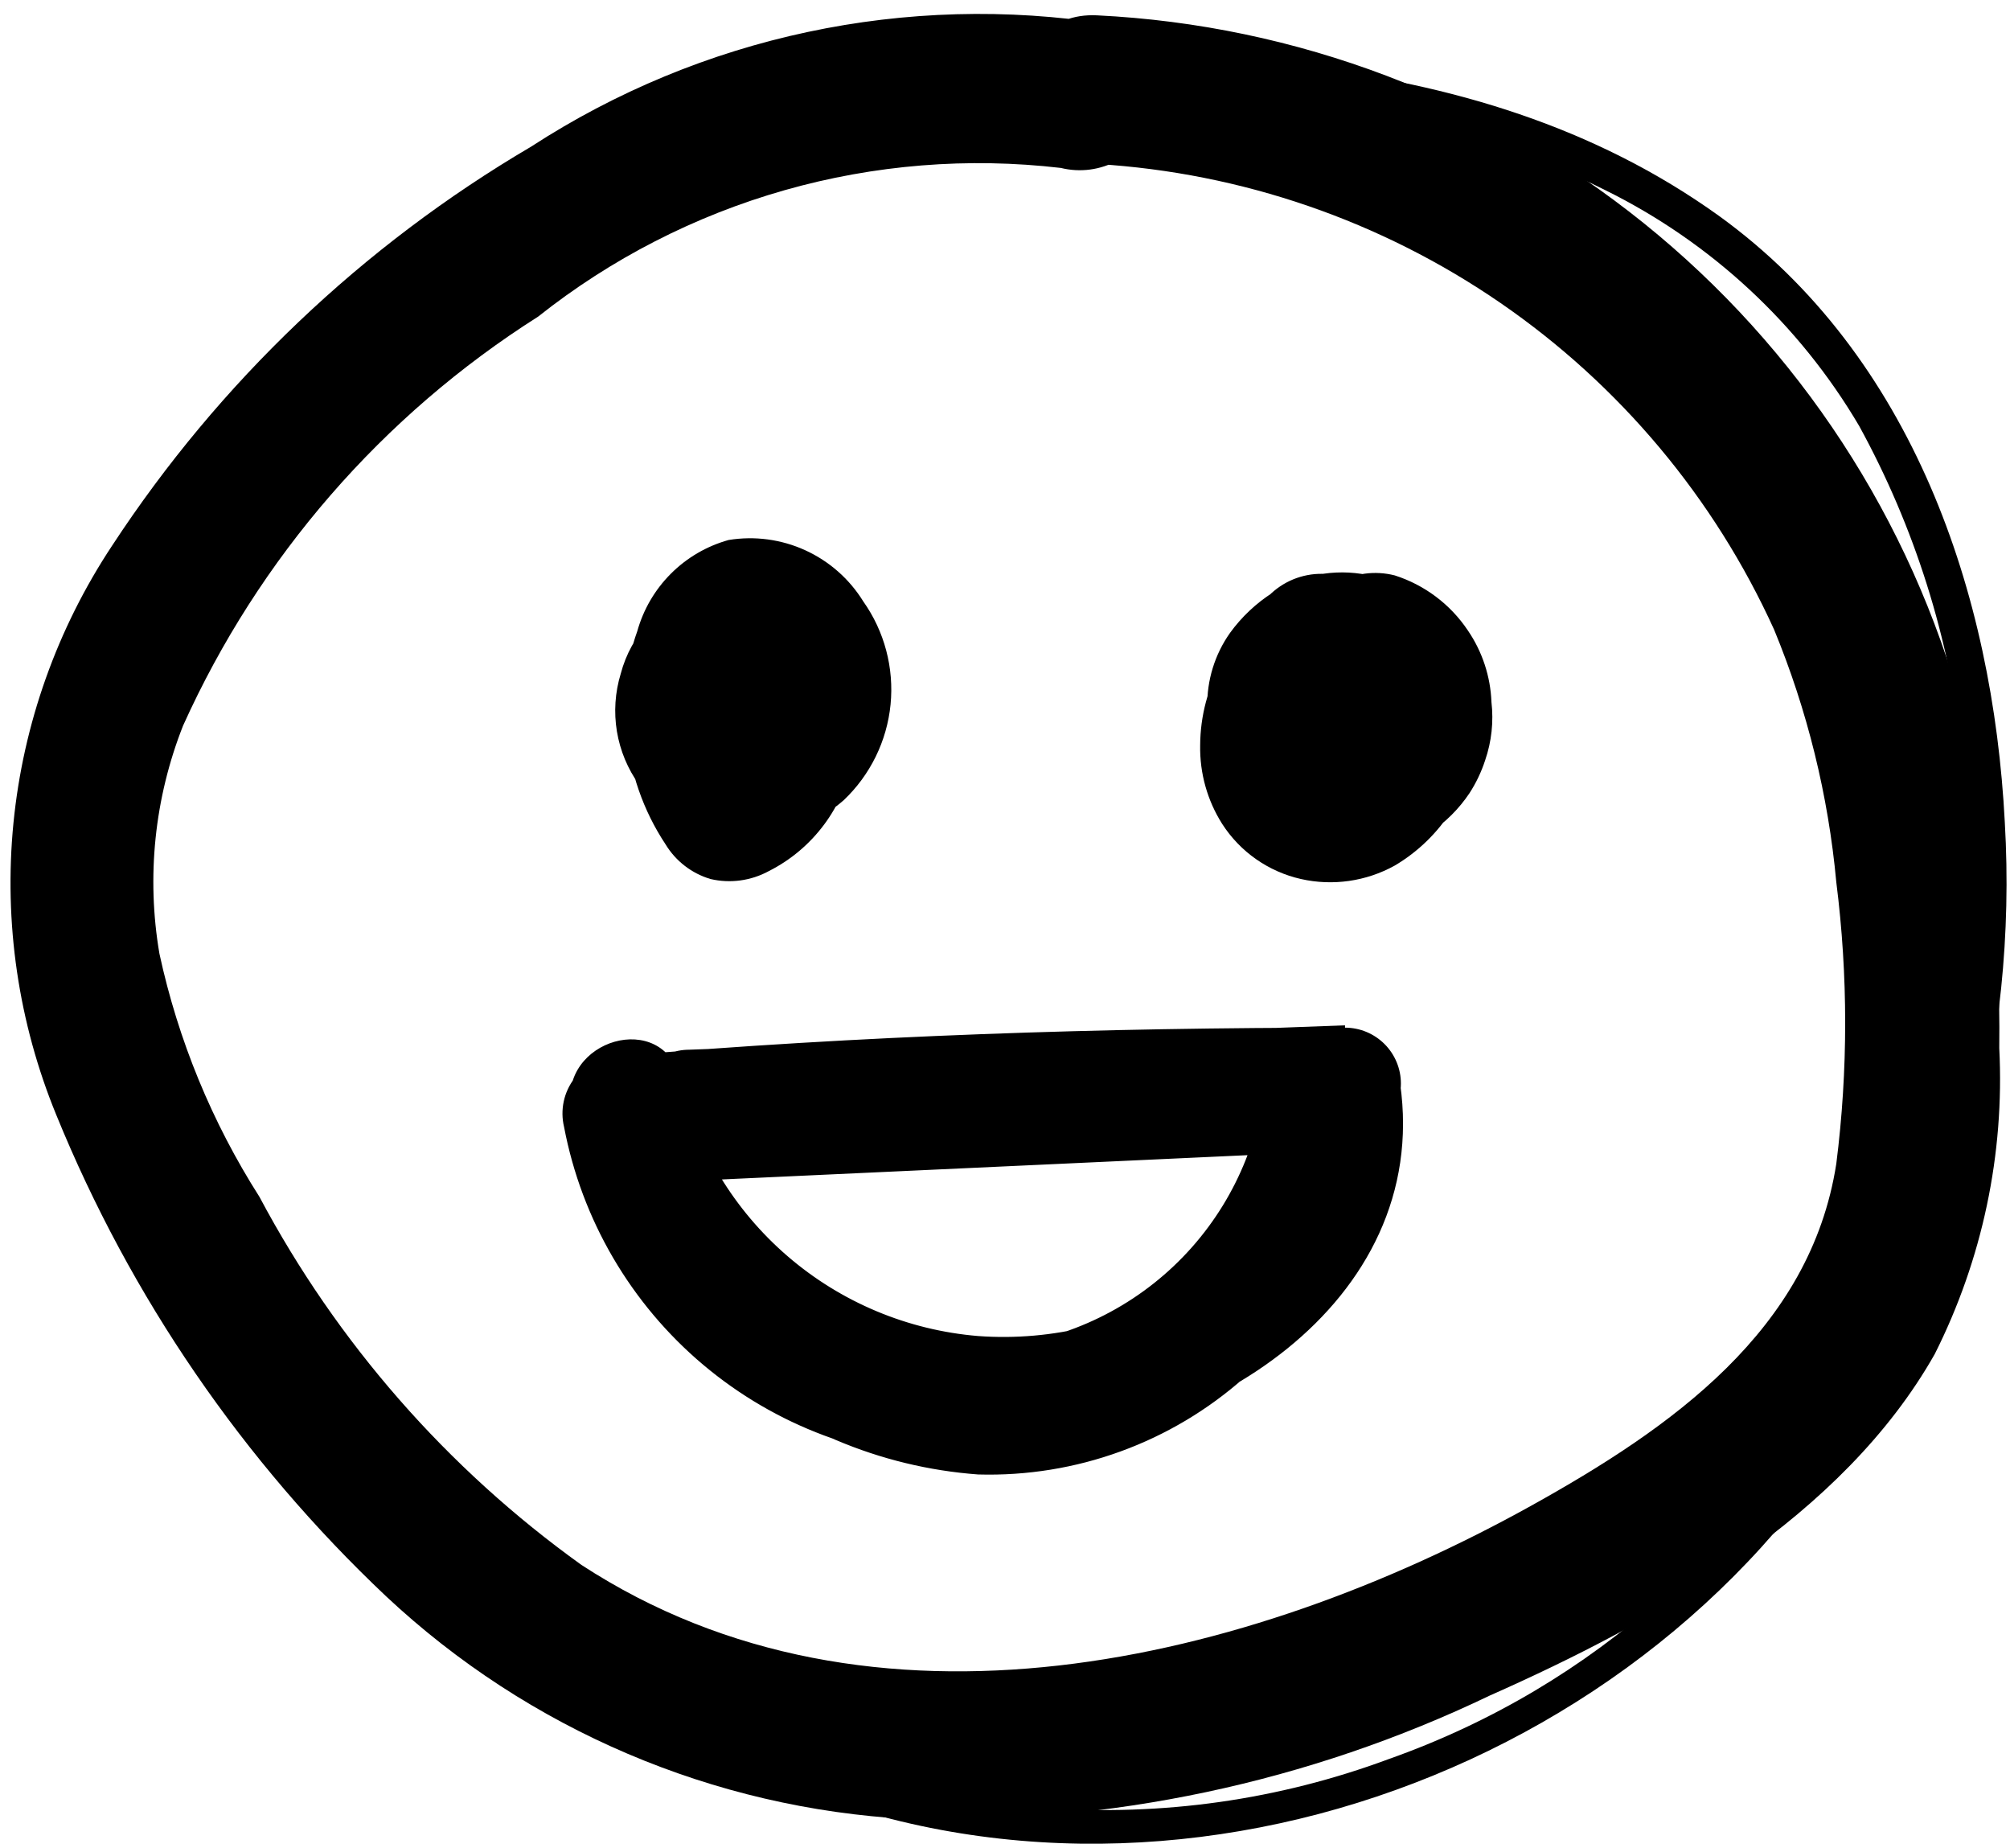<svg width="62" height="57" viewBox="0 0 62 57" fill="none" xmlns="http://www.w3.org/2000/svg">
<path d="M21.576 18.181C20.987 18.378 20.457 18.719 20.033 19.172C19.609 19.625 19.305 20.177 19.147 20.777C18.971 21.353 18.931 21.962 19.029 22.556C19.128 23.15 19.362 23.714 19.715 24.202C20.068 24.691 20.529 25.091 21.062 25.372C21.596 25.653 22.187 25.807 22.79 25.822C23.973 25.868 25.128 25.46 26.02 24.682C26.843 23.903 27.358 22.854 27.47 21.727C27.581 20.599 27.282 19.469 26.627 18.545C26.2 17.854 25.577 17.306 24.838 16.969C24.099 16.632 23.276 16.522 22.474 16.653C21.802 16.84 21.189 17.197 20.696 17.69C20.202 18.183 19.845 18.795 19.657 19.467C19.303 20.453 19.187 21.508 19.317 22.547C19.422 23.795 19.839 24.997 20.531 26.041C20.844 26.556 21.337 26.936 21.916 27.108C22.524 27.25 23.163 27.163 23.713 26.865C24.391 26.523 24.98 26.026 25.431 25.415C25.882 24.805 26.183 24.096 26.311 23.348C26.479 22.548 26.479 21.722 26.311 20.922C26.061 20.106 25.601 19.369 24.975 18.788C24.531 18.36 23.941 18.117 23.324 18.108C22.707 18.117 22.117 18.36 21.673 18.788C21.456 18.999 21.284 19.252 21.167 19.531C21.051 19.81 20.991 20.11 20.993 20.413C21.008 21.02 21.25 21.6 21.673 22.038C21.793 22.109 21.893 22.209 21.964 22.329L21.6 21.868C21.748 22.044 21.871 22.24 21.964 22.45C21.873 22.277 21.792 22.099 21.721 21.917C21.803 22.128 21.86 22.347 21.891 22.572V21.965C21.916 22.24 21.916 22.515 21.891 22.79C21.88 22.588 21.88 22.385 21.891 22.183C21.844 22.457 21.771 22.725 21.673 22.984L21.891 22.45C21.789 22.679 21.667 22.898 21.527 23.105L21.891 22.644L21.454 23.081L21.916 22.717C21.763 22.828 21.6 22.926 21.43 23.008L24.635 23.833C24.425 23.537 24.246 23.22 24.101 22.887C24.192 23.068 24.273 23.255 24.344 23.445C24.152 22.997 24.03 22.523 23.98 22.038V22.644C23.931 22.169 23.931 21.689 23.98 21.213V21.82C24.036 21.412 24.142 21.013 24.295 20.631C24.224 20.813 24.143 20.991 24.052 21.165C24.149 20.989 24.254 20.82 24.368 20.655L24.004 21.116C24.074 21.003 24.164 20.904 24.271 20.825L23.81 21.165L24.101 21.019L23.543 21.238H23.785H23.178H23.47H22.838H23.203L22.644 21.019L23.008 21.213L22.523 20.849C22.694 20.984 22.849 21.139 22.984 21.31L22.62 20.849C22.764 21.037 22.886 21.24 22.984 21.456C22.918 21.264 22.837 21.077 22.741 20.898C22.861 21.132 22.936 21.387 22.96 21.65V21.043C22.984 21.269 22.984 21.497 22.96 21.723C22.946 21.521 22.946 21.318 22.96 21.116C22.918 21.306 22.861 21.493 22.79 21.674C22.881 21.501 22.962 21.323 23.033 21.14C22.959 21.315 22.861 21.479 22.741 21.626L23.105 21.165C23.004 21.282 22.89 21.388 22.765 21.48L23.251 21.116C23.094 21.253 22.913 21.36 22.717 21.431L23.275 21.189C23.105 21.263 22.925 21.312 22.741 21.334H23.373H22.765H23.373C23.228 21.356 23.08 21.356 22.936 21.334L23.494 21.577C23.381 21.527 23.274 21.462 23.178 21.383L23.64 21.747C23.52 21.676 23.419 21.576 23.348 21.456L23.713 21.917C23.634 21.812 23.568 21.698 23.518 21.577C23.589 21.767 23.67 21.954 23.761 22.135C23.736 21.982 23.736 21.827 23.761 21.674V22.281C23.737 22.128 23.737 21.972 23.761 21.82V22.426C23.739 22.281 23.739 22.134 23.761 21.989C23.666 22.169 23.584 22.355 23.518 22.547C23.567 22.398 23.641 22.259 23.737 22.135L23.373 22.62L23.615 22.378L23.13 22.741L23.421 22.572L22.863 22.814C23.441 22.642 23.934 22.262 24.247 21.747C24.424 21.346 24.489 20.906 24.435 20.471C24.382 20.037 24.212 19.625 23.943 19.279C23.674 18.933 23.316 18.667 22.908 18.508C22.5 18.349 22.056 18.303 21.624 18.375" fill="black"/>
<path d="M39.109 18.448C38.569 19.05 38.097 19.709 37.7 20.413C37.258 21.198 37.024 22.083 37.02 22.984C37.004 23.842 37.24 24.685 37.7 25.41C38.255 26.272 39.127 26.882 40.129 27.108C41.11 27.329 42.138 27.182 43.019 26.695C43.738 26.271 44.346 25.68 44.791 24.973C45.208 24.32 45.468 23.58 45.552 22.81C45.637 22.04 45.542 21.262 45.277 20.534C45.143 20.157 44.964 19.799 44.743 19.467C44.401 18.972 43.964 18.551 43.456 18.229C43.009 17.958 42.513 17.777 41.996 17.698C41.479 17.619 40.952 17.643 40.444 17.768C40.237 17.827 40.034 17.9 39.837 17.987C39.632 18.059 39.436 18.157 39.255 18.278C38.744 18.605 38.299 19.025 37.943 19.515C37.471 20.181 37.225 20.98 37.239 21.795C37.293 22.592 37.542 23.363 37.966 24.04C38.39 24.717 38.974 25.279 39.667 25.677C40.334 26.091 41.104 26.311 41.889 26.311C42.675 26.311 43.445 26.091 44.111 25.677C44.591 25.355 45.004 24.943 45.325 24.464C45.531 24.147 45.694 23.804 45.811 23.445C46.009 22.868 46.075 22.255 46.005 21.65C45.975 20.86 45.723 20.095 45.277 19.442C44.739 18.637 43.942 18.038 43.019 17.744C42.411 17.59 41.767 17.677 41.221 17.987C40.711 18.293 40.33 18.777 40.153 19.345C40.005 19.945 40.092 20.578 40.396 21.116C40.73 21.612 41.215 21.986 41.78 22.183H41.926L41.367 21.941L41.731 22.135L41.246 21.795C41.377 21.89 41.491 22.004 41.586 22.135L41.221 21.65C41.334 21.798 41.424 21.961 41.489 22.135L41.27 21.577C41.341 21.783 41.398 21.994 41.44 22.208C41.44 21.989 41.44 21.795 41.44 21.601C41.464 21.835 41.464 22.071 41.44 22.305C41.426 22.103 41.426 21.9 41.44 21.698C41.398 21.889 41.341 22.075 41.27 22.256L41.513 21.723L41.246 22.183L41.61 21.723L41.294 22.014L41.756 21.65C41.652 21.736 41.538 21.81 41.416 21.868L41.974 21.625C41.829 21.647 41.682 21.647 41.537 21.625H42.144H41.707H42.314C42.13 21.603 41.95 21.554 41.78 21.48L42.339 21.723C42.156 21.649 41.984 21.551 41.828 21.431L42.314 21.795C42.127 21.652 41.956 21.49 41.804 21.31L42.169 21.771C42.039 21.6 41.933 21.412 41.853 21.213L42.071 21.771C41.997 21.601 41.948 21.422 41.926 21.238V21.844C41.901 21.675 41.901 21.503 41.926 21.334V21.965C41.913 21.82 41.913 21.674 41.926 21.529C41.855 21.711 41.774 21.889 41.683 22.062C41.755 21.927 41.836 21.798 41.926 21.674L41.561 22.135L41.926 21.795L41.44 22.159L41.853 21.917L41.319 22.159C41.465 22.093 41.62 22.052 41.78 22.038H41.149H41.561H40.93L41.319 22.159L40.76 21.917C40.902 21.965 41.033 22.039 41.149 22.135L40.687 21.771C40.797 21.864 40.894 21.97 40.979 22.086L40.614 21.625C40.75 21.797 40.864 21.984 40.954 22.183C40.884 21.993 40.803 21.807 40.712 21.625C40.821 21.873 40.895 22.134 40.93 22.402C40.944 22.2 40.944 21.997 40.93 21.795C40.978 22.027 40.978 22.267 40.93 22.499C40.944 22.297 40.944 22.094 40.93 21.892C40.891 22.133 40.826 22.369 40.736 22.596L40.954 22.062C40.854 22.304 40.724 22.532 40.566 22.741L40.93 22.28C40.779 22.468 40.608 22.639 40.42 22.79L40.882 22.426C40.734 22.546 40.571 22.644 40.396 22.717L40.954 22.474H40.566H41.173H40.833H41.44H41.027L41.586 22.693C41.463 22.647 41.348 22.581 41.246 22.499L41.731 22.863L41.464 22.596L41.828 23.057C41.718 22.935 41.627 22.796 41.561 22.644L41.804 23.178C41.733 22.997 41.676 22.81 41.634 22.62C41.646 22.822 41.646 23.024 41.634 23.227C41.586 22.994 41.586 22.755 41.634 22.523C41.634 22.717 41.634 22.911 41.634 23.13C41.678 22.879 41.751 22.635 41.853 22.402C41.782 22.584 41.701 22.762 41.61 22.935C41.866 22.419 42.175 21.931 42.533 21.48L42.169 21.941L42.436 21.625C42.649 21.421 42.815 21.173 42.921 20.898C43.057 20.619 43.124 20.311 43.116 20C43.101 19.393 42.858 18.812 42.436 18.375C41.992 17.947 41.401 17.704 40.784 17.696C40.477 17.692 40.173 17.751 39.889 17.867C39.606 17.984 39.349 18.157 39.133 18.375" fill="black"/>
<path d="M20.142 36.471L39.569 35.574C41.803 35.574 41.828 32.032 39.569 32.129C33.474 32.347 27.428 32.444 21.259 32.444V35.889L41.488 35.137C41.945 35.137 42.384 34.956 42.707 34.633C43.03 34.31 43.212 33.871 43.212 33.415C43.212 32.958 43.03 32.52 42.707 32.197C42.384 31.874 41.945 31.692 41.488 31.692C34.008 31.692 26.529 31.935 19.098 32.566C18.832 32.569 18.571 32.633 18.333 32.751C18.095 32.869 17.886 33.039 17.723 33.249C17.56 33.459 17.446 33.703 17.39 33.962C17.334 34.222 17.336 34.49 17.398 34.749C17.942 37.615 19.457 40.206 21.689 42.087C23.921 43.967 26.734 45.022 29.654 45.073C32.573 45.125 35.422 44.169 37.718 42.368C40.016 40.567 41.621 38.031 42.265 35.186L38.817 34.749C38.543 36.874 37.464 38.813 35.801 40.167C34.138 41.521 32.019 42.187 29.88 42.026C27.657 41.715 25.593 40.698 23.993 39.126C22.392 37.553 21.34 35.509 20.992 33.293L17.617 34.215C18.361 37.172 20.062 39.799 22.455 41.69C24.849 43.581 27.8 44.629 30.852 44.67C37.044 44.67 44.159 40.207 43.188 33.415C43.058 32.977 42.761 32.607 42.362 32.385C41.962 32.163 41.492 32.106 41.051 32.226C40.612 32.351 40.239 32.64 40.008 33.033C39.777 33.426 39.707 33.893 39.812 34.337C39.821 35.404 39.539 36.453 38.996 37.372C38.452 38.291 37.668 39.045 36.728 39.552C34.777 40.791 32.478 41.37 30.172 41.202C28.001 41.023 25.943 40.161 24.294 38.74C22.644 37.319 21.488 35.412 20.992 33.293C20.458 31.11 17.228 32.056 17.617 34.215C18.168 37.215 19.699 39.947 21.971 41.984C24.243 44.021 27.127 45.247 30.172 45.471C33.192 45.557 36.13 44.487 38.387 42.481C40.644 40.474 42.048 37.682 42.313 34.676C42.305 34.26 42.147 33.86 41.87 33.55C41.592 33.239 41.212 33.038 40.799 32.982C40.386 32.926 39.966 33.02 39.616 33.246C39.266 33.472 39.008 33.816 38.889 34.215C38.456 36.33 37.292 38.225 35.601 39.568C33.909 40.912 31.799 41.618 29.638 41.563C27.478 41.508 25.406 40.696 23.786 39.268C22.165 37.84 21.099 35.888 20.774 33.754L19.098 35.938C26.529 35.307 34.008 35.016 41.488 35.064V31.62L21.259 32.372C20.802 32.372 20.364 32.553 20.04 32.876C19.717 33.199 19.535 33.637 19.535 34.094C19.535 34.551 19.717 34.989 20.04 35.312C20.364 35.635 20.802 35.816 21.259 35.816C27.355 35.816 33.401 35.816 39.569 35.501V32.056L20.142 32.954C17.884 32.954 17.884 36.52 20.142 36.398" fill="black"/>
<path d="M34.156 0.74C27.966 -0.237 21.633 1.111 16.38 4.524C11.184 7.576 6.763 11.785 3.461 16.823C1.761 19.387 0.715 22.328 0.414 25.39C0.114 28.451 0.568 31.539 1.737 34.385C4.028 40.003 7.498 45.065 11.912 49.231C16.303 53.34 22.004 55.771 28.012 56.096C34.212 56.276 40.366 54.97 45.958 52.287C51.106 50.007 56.837 46.781 59.678 41.759C61.148 38.839 61.835 35.588 61.669 32.323C61.712 28.838 61.337 25.361 60.552 21.965C58.947 16.021 55.496 10.739 50.697 6.877C45.897 3.016 39.995 0.774 33.84 0.473C30.829 0.327 30.853 4.912 33.84 5.058C38.299 5.329 42.599 6.81 46.279 9.34C49.959 11.87 52.878 15.354 54.724 19.418C55.749 21.904 56.395 24.528 56.642 27.205C57.007 30.088 57.007 33.006 56.642 35.889C55.841 41.032 51.543 44.04 47.22 46.441C38.478 51.293 26.895 54.106 17.934 48.26C13.793 45.29 10.394 41.405 8.002 36.908C6.538 34.611 5.494 32.074 4.918 29.412C4.513 27.045 4.765 24.612 5.647 22.378C7.986 17.195 11.793 12.81 16.599 9.764C18.852 7.977 21.436 6.652 24.203 5.865C26.97 5.079 29.865 4.845 32.723 5.179C33.318 5.326 33.947 5.242 34.482 4.945C35.018 4.648 35.422 4.16 35.613 3.578C35.745 2.987 35.651 2.369 35.35 1.844C35.049 1.319 34.562 0.925 33.986 0.74" fill="black"/>
<path d="M21.358 53.597C33.282 60.535 49.188 55.853 56.643 44.767C60.416 39.024 62.238 32.219 61.84 25.361C61.475 18.302 58.998 10.976 53.025 6.659C45.327 1.128 35.322 1.467 26.312 1.928C25.56 1.928 25.56 3.117 26.312 3.093C34.083 2.68 42.364 2.292 49.503 5.858C52.772 7.468 55.498 9.998 57.347 13.135C59.06 16.258 60.141 19.687 60.528 23.226C62.106 36.059 55.671 49.716 42.825 54.252C39.445 55.507 35.834 56.019 32.238 55.751C28.642 55.483 25.146 54.442 21.99 52.7C21.86 52.647 21.716 52.642 21.583 52.688C21.45 52.733 21.338 52.824 21.267 52.945C21.197 53.066 21.172 53.208 21.197 53.346C21.223 53.483 21.297 53.607 21.407 53.694" fill="black"/>
</svg>
